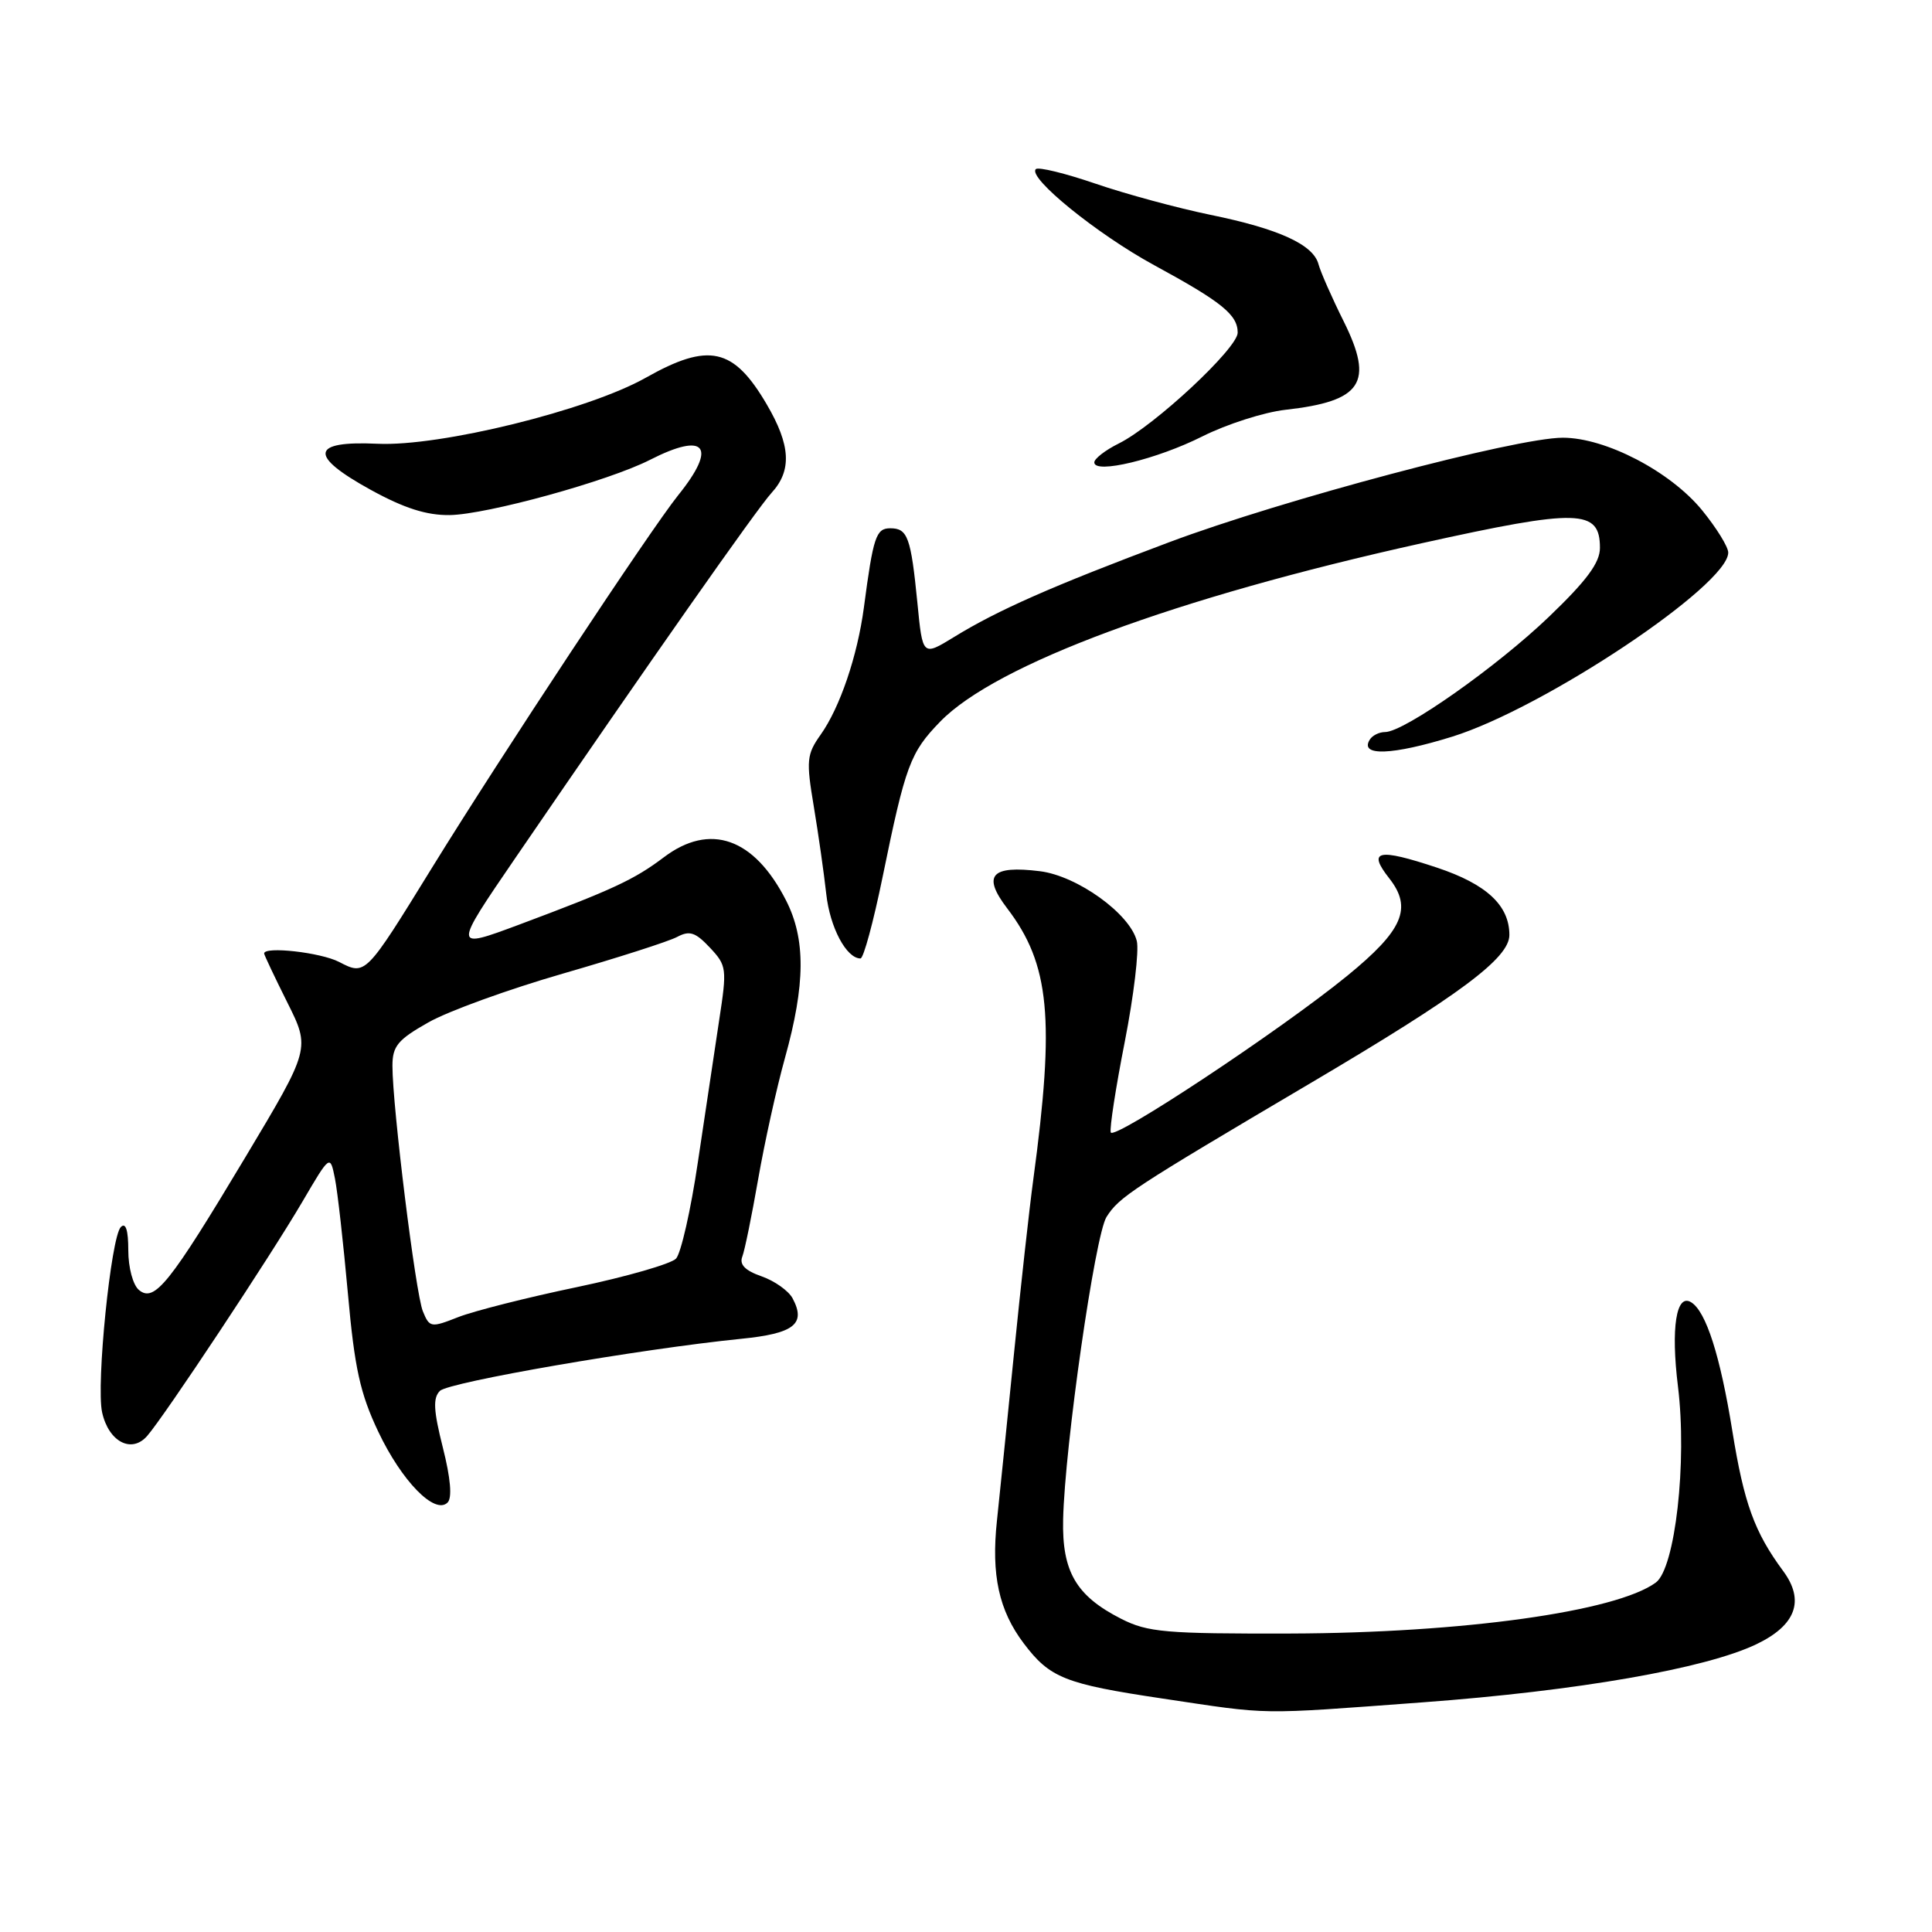 <?xml version="1.0" encoding="UTF-8" standalone="no"?>
<!DOCTYPE svg PUBLIC "-//W3C//DTD SVG 1.1//EN" "http://www.w3.org/Graphics/SVG/1.1/DTD/svg11.dtd" >
<svg xmlns="http://www.w3.org/2000/svg" xmlns:xlink="http://www.w3.org/1999/xlink" version="1.1" viewBox="0 0 256 256">
 <g >
 <path fill="currentColor"
d=" M 188.50 225.57 C 209.05 224.05 226.00 221.10 232.75 217.86 C 237.98 215.35 239.17 212.08 236.28 208.17 C 232.47 203.01 231.09 199.21 229.54 189.59 C 227.94 179.65 226.06 173.77 224.09 172.56 C 222.11 171.33 221.38 175.95 222.34 183.72 C 223.57 193.72 221.97 207.82 219.40 209.70 C 214.14 213.55 193.79 216.38 171.00 216.45 C 154.42 216.49 152.09 216.29 148.56 214.50 C 142.59 211.46 140.71 208.25 140.87 201.33 C 141.09 191.59 145.10 163.65 146.62 161.25 C 148.31 158.59 149.91 157.54 173.77 143.45 C 193.51 131.79 200.00 126.95 200.00 123.89 C 200.00 119.97 196.98 117.16 190.42 114.97 C 182.56 112.36 181.16 112.67 184.08 116.38 C 187.18 120.32 185.92 123.26 178.49 129.32 C 169.67 136.51 147.55 151.16 147.18 150.05 C 147.01 149.52 147.84 144.12 149.04 138.03 C 150.23 131.95 150.95 125.94 150.63 124.68 C 149.73 121.08 142.74 116.05 137.79 115.44 C 131.32 114.64 130.13 115.99 133.45 120.35 C 139.11 127.77 139.80 134.96 136.91 156.34 C 136.40 160.10 135.25 170.45 134.36 179.34 C 133.47 188.23 132.45 198.20 132.10 201.50 C 131.33 208.70 132.36 213.39 135.64 217.74 C 139.11 222.34 141.09 223.13 154.00 225.06 C 168.59 227.24 166.28 227.21 188.50 225.57 Z  M 58.68 191.81 C 57.44 186.89 57.35 185.24 58.29 184.30 C 59.47 183.13 84.89 178.74 98.19 177.40 C 105.23 176.70 106.84 175.44 105.02 172.03 C 104.48 171.03 102.63 169.72 100.91 169.12 C 98.73 168.36 97.95 167.56 98.36 166.51 C 98.68 165.68 99.62 161.06 100.46 156.25 C 101.30 151.44 102.89 144.21 104.01 140.19 C 106.73 130.41 106.77 124.43 104.15 119.30 C 99.93 111.02 94.08 108.96 87.94 113.61 C 84.05 116.55 81.17 117.89 68.76 122.53 C 60.01 125.79 60.01 125.79 68.32 113.64 C 86.16 87.57 100.31 67.40 102.24 65.30 C 104.95 62.34 104.77 58.99 101.59 53.57 C 97.19 46.06 93.92 45.34 85.57 50.05 C 77.94 54.36 58.31 59.19 50.03 58.80 C 41.14 58.39 40.86 60.36 49.13 64.91 C 53.57 67.35 56.53 68.29 59.59 68.25 C 64.55 68.17 80.62 63.74 86.13 60.93 C 93.50 57.17 95.08 59.14 89.87 65.61 C 86.17 70.22 66.42 100.10 57.23 115.00 C 48.41 129.31 48.44 129.28 44.93 127.46 C 42.49 126.20 35.00 125.36 35.00 126.34 C 35.00 126.53 36.38 129.44 38.06 132.81 C 41.13 138.94 41.13 138.94 32.51 153.34 C 22.45 170.14 20.46 172.63 18.41 170.93 C 17.62 170.27 17.00 167.97 17.00 165.68 C 17.00 162.99 16.66 161.94 16.01 162.59 C 14.70 163.90 12.72 183.47 13.53 187.14 C 14.39 191.04 17.43 192.64 19.50 190.27 C 21.82 187.61 35.89 166.37 40.07 159.23 C 43.74 152.97 43.74 152.97 44.38 156.15 C 44.73 157.90 45.50 164.77 46.10 171.41 C 46.98 181.28 47.72 184.64 50.12 189.70 C 53.23 196.26 57.63 200.77 59.31 199.09 C 59.93 198.47 59.71 195.88 58.68 191.81 Z  M 116.94 116.25 C 119.99 101.36 120.60 99.72 124.58 95.62 C 131.96 88.02 155.74 79.21 188.39 71.98 C 209.19 67.38 212.00 67.45 212.00 72.60 C 212.00 74.56 210.25 76.93 205.25 81.72 C 198.33 88.36 186.05 97.00 183.53 97.00 C 182.75 97.00 181.84 97.45 181.50 98.01 C 180.11 100.24 184.48 100.08 192.43 97.61 C 204.62 93.81 229.00 77.55 229.00 73.22 C 229.00 72.46 227.43 69.93 225.52 67.59 C 221.31 62.46 212.75 58.00 207.08 58.00 C 200.89 58.00 169.89 66.23 154.89 71.86 C 139.47 77.64 132.19 80.85 126.38 84.43 C 122.25 86.96 122.25 86.96 121.56 79.88 C 120.70 71.18 120.27 70.00 117.97 70.00 C 116.08 70.00 115.71 71.10 114.47 80.50 C 113.61 86.93 111.30 93.74 108.74 97.35 C 106.89 99.96 106.81 100.77 107.83 106.85 C 108.44 110.51 109.18 115.72 109.48 118.43 C 109.96 122.87 112.15 127.00 114.02 127.00 C 114.42 127.00 115.73 122.16 116.94 116.25 Z  M 159.33 57.82 C 162.54 56.21 167.49 54.62 170.33 54.30 C 180.49 53.16 182.09 50.73 178.05 42.59 C 176.48 39.44 174.98 36.03 174.71 35.02 C 174.03 32.41 169.46 30.32 160.36 28.46 C 156.04 27.57 149.20 25.72 145.17 24.34 C 141.14 22.96 137.58 22.09 137.25 22.41 C 136.14 23.53 145.37 31.02 152.92 35.13 C 161.90 40.01 164.00 41.71 164.00 44.08 C 164.00 46.14 152.97 56.42 148.25 58.76 C 146.46 59.65 145.00 60.78 145.00 61.27 C 145.00 62.86 153.29 60.86 159.33 57.82 Z  M 56.03 173.75 C 55.07 171.42 52.00 146.63 52.00 141.24 C 52.00 138.62 52.70 137.77 56.75 135.48 C 59.36 133.99 67.40 131.08 74.61 129.00 C 81.81 126.92 88.62 124.74 89.72 124.15 C 91.37 123.27 92.14 123.52 94.06 125.56 C 96.30 127.95 96.35 128.32 95.28 135.27 C 94.68 139.25 93.41 147.68 92.47 154.00 C 91.54 160.32 90.23 166.07 89.58 166.77 C 88.92 167.47 83.01 169.17 76.44 170.55 C 69.87 171.92 62.80 173.71 60.73 174.52 C 57.10 175.95 56.92 175.92 56.03 173.75 Z "/>
</g>
</svg>